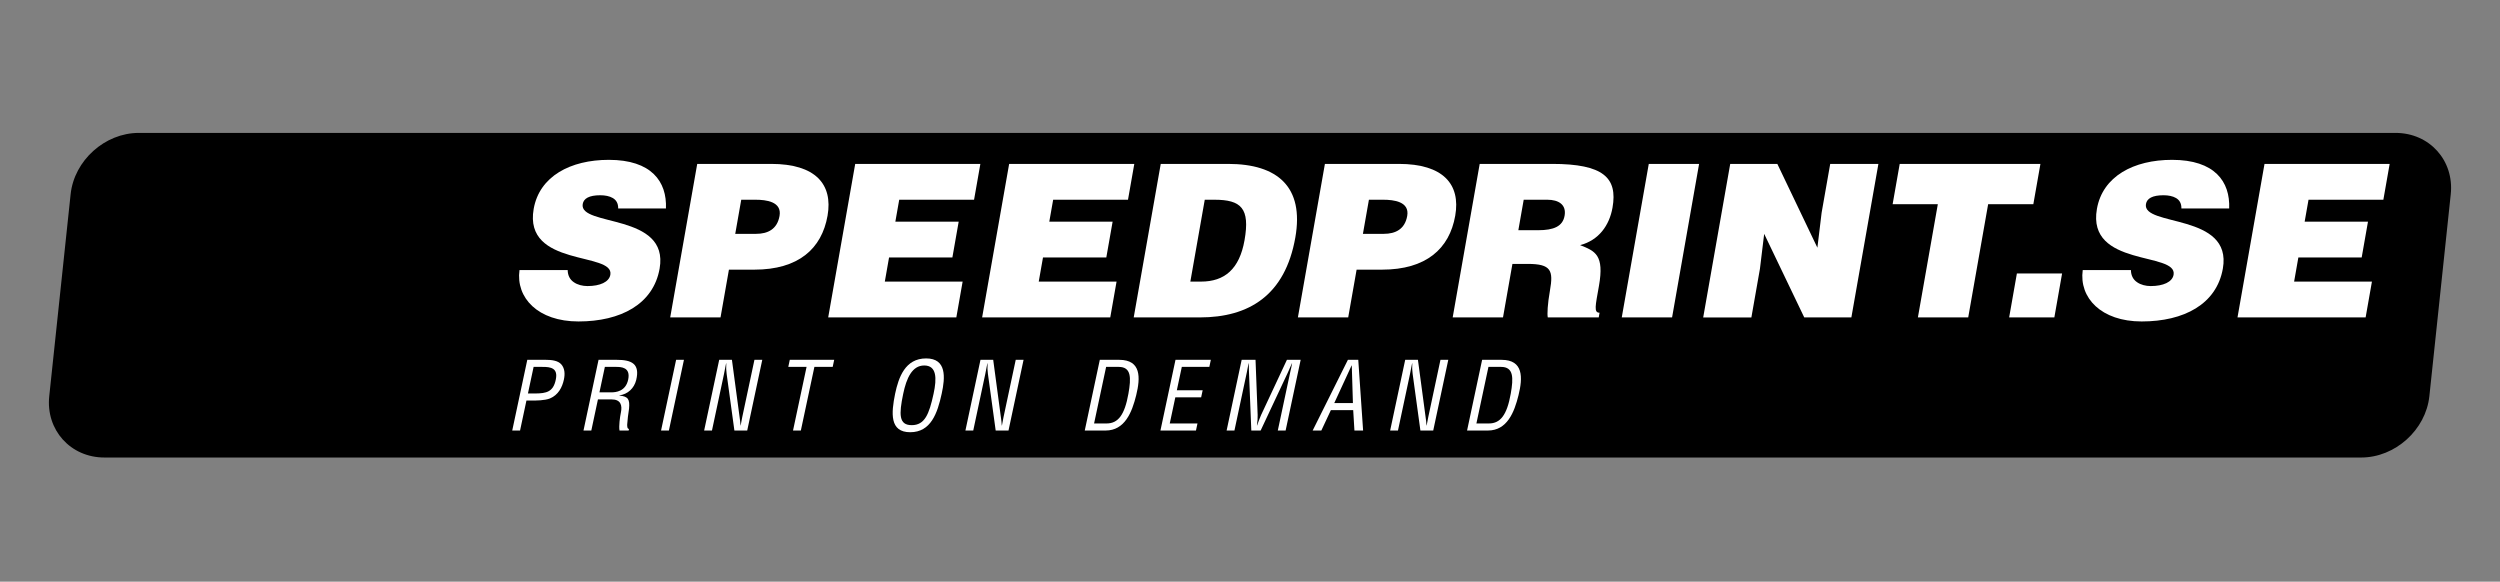 <?xml version="1.0" encoding="utf-8"?>
<!-- Generator: Adobe Illustrator 15.0.0, SVG Export Plug-In . SVG Version: 6.00 Build 0)  -->
<!DOCTYPE svg PUBLIC "-//W3C//DTD SVG 1.1//EN" "http://www.w3.org/Graphics/SVG/1.1/DTD/svg11.dtd">
<svg version="1.1" xmlns="http://www.w3.org/2000/svg" xmlns:xlink="http://www.w3.org/1999/xlink" x="0px" y="0px"
	 width="360.992px" height="83.99px" viewBox="0 0 360.992 83.99" enable-background="new 0 0 360.992 83.99" xml:space="preserve">
<rect x="0" y="0" width="360.992" height="83.99" fill="#808080" stroke="none"/>
<g id="Layer_2">
	<g>
		<g>
			<path d="M350.793,57.209c-0.516,4.871-4.944,8.855-9.842,8.855H15.077c-4.897,0-8.481-3.984-7.966-8.855l3.087-29.163
				c0.516-4.87,4.944-8.854,9.841-8.854h325.875c4.897,0,8.482,3.985,7.967,8.854L350.793,57.209z"/>
		</g>
		<g>
			<path fill="#FFFFFF" d="M89.264,30.102c0.012-0.77-0.307-1.231-0.781-1.509c-0.475-0.277-1.1-0.4-1.809-0.4
				c-1.601,0-2.39,0.461-2.531,1.262c-0.584,3.325,12.523,1.262,11.104,9.328c-0.904,5.142-5.623,7.634-11.719,7.634
				c-5.85,0-9.064-3.416-8.514-7.419h6.957c0.014,0.801,0.341,1.385,0.892,1.755c0.521,0.37,1.257,0.554,1.966,0.554
				c1.816,0,3.119-0.585,3.304-1.632c0.591-3.355-12.562-1.046-11.071-9.513c0.83-4.71,5.311-7.081,10.852-7.081
				c6.158,0,8.406,3.14,8.247,7.02H89.264z"/>
			<path fill="#FFFFFF" d="M96.776,45.834l3.901-22.167h10.684c6.373,0,8.937,2.925,8.135,7.481
				c-0.84,4.772-4.203,7.789-10.576,7.789h-3.664l-1.214,6.896H96.776z M109.184,33.766c1.693,0,3.044-0.677,3.38-2.586
				c0.362-2.063-1.929-2.339-3.468-2.339h-2.063l-0.867,4.926H109.184z"/>
			<path fill="#FFFFFF" d="M119.589,45.834l3.901-22.167h18.072l-0.91,5.172h-10.807l-0.559,3.171h9.145l-0.91,5.172h-9.145
				l-0.611,3.479h11.236l-0.91,5.172H119.589z"/>
			<path fill="#FFFFFF" d="M141.816,45.834l3.902-22.167h18.071l-0.91,5.172h-10.806l-0.559,3.171h9.144l-0.911,5.172h-9.143
				l-0.613,3.479h11.237l-0.91,5.172H141.816z"/>
			<path fill="#FFFFFF" d="M163.705,45.834l3.902-22.167h9.729c7.143,0,10.99,3.325,9.706,10.622
				c-1.469,8.342-6.681,11.545-13.792,11.545H163.705z M171.882,40.662h1.539c3.387,0,5.548-1.786,6.285-5.973
				c0.813-4.618-0.479-5.849-4.358-5.849h-1.385L171.882,40.662z"/>
			<path fill="#FFFFFF" d="M187.412,45.834l3.901-22.167h10.683c6.373,0,8.937,2.925,8.135,7.481
				c-0.84,4.772-4.203,7.789-10.576,7.789h-3.664l-1.214,6.896H187.412z M199.818,33.766c1.693,0,3.044-0.677,3.38-2.586
				c0.363-2.063-1.928-2.339-3.467-2.339h-2.063l-0.867,4.926H199.818z"/>
			<path fill="#FFFFFF" d="M218.389,38.106l-1.36,7.728h-7.266l3.901-22.167h10.468c7.389,0,9.469,2.001,8.71,6.312
				c-0.45,2.555-1.969,4.71-4.679,5.418c2.188,0.862,3.506,1.417,2.721,5.88c-0.51,2.895-0.775,3.879,0.087,3.879l-0.119,0.678
				h-7.358c-0.098-0.492-0.033-1.908,0.313-3.879c0.51-2.894,0.185-3.848-3.202-3.848H218.389z M219.244,33.242h2.863
				c2.248,0,3.546-0.554,3.816-2.094c0.276-1.57-0.824-2.309-2.518-2.309h-3.387L219.244,33.242z"/>
			<path fill="#FFFFFF" d="M234.177,45.834l3.901-22.167h7.266l-3.901,22.167H234.177z"/>
			<path fill="#FFFFFF" d="M262.425,35.767l0.611-5.049l1.241-7.05h6.958l-3.902,22.167h-6.804l-5.787-12.068l-0.612,5.049
				l-1.235,7.02h-6.957l3.901-22.167h6.804L262.425,35.767z"/>
			<path fill="#FFFFFF" d="M274.313,23.667h20.319l-1.024,5.819h-6.526l-2.878,16.348h-7.266l2.878-16.348h-6.526L274.313,23.667z"
				/>
			<path fill="#FFFFFF" d="M290.115,45.834l1.116-6.342h6.527l-1.116,6.342H290.115z"/>
			<path fill="#FFFFFF" d="M314.989,30.102c0.013-0.77-0.307-1.231-0.781-1.509c-0.475-0.277-1.1-0.4-1.808-0.4
				c-1.601,0-2.391,0.461-2.531,1.262c-0.585,3.325,12.523,1.262,11.104,9.328c-0.904,5.142-5.623,7.634-11.719,7.634
				c-5.85,0-9.065-3.416-8.515-7.419h6.958c0.013,0.801,0.341,1.385,0.892,1.755c0.52,0.37,1.257,0.554,1.965,0.554
				c1.816,0,3.12-0.585,3.305-1.632c0.591-3.355-12.562-1.046-11.071-9.513c0.829-4.71,5.31-7.081,10.852-7.081
				c6.157,0,8.406,3.14,8.246,7.02H314.989z"/>
			<path fill="#FFFFFF" d="M323.088,45.834l3.901-22.167h18.071l-0.91,5.172h-10.806l-0.559,3.171h9.144l-0.91,5.172h-9.144
				l-0.612,3.479h11.237l-0.911,5.172H323.088z"/>
			<path fill="#FFFFFF" d="M73.965,62.166l2.174-10.209h2.682c0.789,0,1.762,0.096,2.239,0.668c0.491,0.572,0.54,1.361,0.366,2.178
				c-0.24,1.129-0.814,2.232-2.025,2.736c-0.771,0.299-1.928,0.299-2.703,0.299h-0.682l-0.922,4.328H73.965z M76.233,56.816h1.103
				c1.555-0.014,2.554-0.23,2.914-1.986c0.351-1.646-0.648-1.879-2.029-1.852h-1.17L76.233,56.816z"/>
			<path fill="#FFFFFF" d="M85.384,62.166h-1.13l2.174-10.209h2.627c2.137,0,3.379,0.559,2.811,2.914
				c-0.297,1.197-1.214,2.055-2.433,2.219l-0.006,0.027c1.294,0.121,1.53,0.543,1.404,1.904c-0.121,0.764-0.213,1.512-0.267,2.273
				c0.001,0.191-0.014,0.641,0.26,0.641l-0.05,0.23h-1.32c-0.106-0.652,0.055-1.918,0.2-2.6c0.217-1.021-0.006-1.893-1.34-1.893
				H86.34L85.384,62.166z M86.558,56.654h1.783c0.534-0.014,2.021-0.096,2.374-1.879c0.346-1.756-1.02-1.797-1.782-1.797H87.34
				L86.558,56.654z"/>
			<path fill="#FFFFFF" d="M95.455,62.166l2.174-10.209h1.131l-2.174,10.209H95.455z"/>
			<path fill="#FFFFFF" d="M108.939,51.957h1.131l-2.174,10.209h-1.852L104.926,54c-0.064-0.463-0.089-0.926-0.054-1.539h-0.027
				c-0.097,0.518-0.196,1.049-0.306,1.566l-1.733,8.139h-1.13l2.174-10.209h1.838l1.119,8.357c0.057,0.314,0.082,0.641,0.116,1.117
				h0.027c0.064-0.367,0.136-0.762,0.216-1.145L108.939,51.957z"/>
			<path fill="#FFFFFF" d="M114.043,51.957h6.412l-0.218,1.021h-2.641l-1.956,9.188h-1.13l1.956-9.188h-2.641L114.043,51.957z"/>
			<path fill="#FFFFFF" d="M133.728,51.754c2.981,0,2.763,2.75,2.251,5.09c-0.617,2.832-1.566,5.568-4.547,5.568
				c-2.981,0-2.753-2.736-2.178-5.568C129.753,54.504,130.691,51.754,133.728,51.754z M133.455,52.775
				c-1.742,0-2.565,1.822-3.036,4.096c-0.615,2.955-0.649,4.52,1.229,4.52s2.512-1.564,3.154-4.52
				C135.3,54.598,135.252,52.775,133.455,52.775z"/>
			<path fill="#FFFFFF" d="M146.668,51.957h1.131l-2.174,10.209h-1.852L142.654,54c-0.064-0.463-0.089-0.926-0.054-1.539h-0.027
				c-0.097,0.518-0.196,1.049-0.306,1.566l-1.733,8.139h-1.13l2.174-10.209h1.838l1.119,8.357c0.057,0.314,0.082,0.641,0.116,1.117
				h0.027c0.064-0.367,0.136-0.762,0.216-1.145L146.668,51.957z"/>
			<path fill="#FFFFFF" d="M156.635,62.166l2.174-10.209h2.805c3.185,0,3.07,2.586,2.451,5.105c-0.611,2.49-1.658,5.104-4.421,5.104
				H156.635z M157.982,61.146h1.811c1.66,0,2.605-1.24,3.145-4.289c0.414-2.328,0.418-3.879-1.406-3.879h-1.811L157.982,61.146z"/>
			<path fill="#FFFFFF" d="M167.564,62.166l2.174-10.209h5.104l-0.217,1.021h-3.975l-0.719,3.375h3.73l-0.219,1.021h-3.729
				l-0.803,3.771h4.002l-0.218,1.02H167.564z"/>
			<path fill="#FFFFFF" d="M185.826,51.957h1.987l-2.174,10.209h-1.129l1.791-8.412c0.093-0.436,0.21-0.857,0.275-1.293h-0.027
				c-0.25,0.6-0.427,0.98-0.606,1.375l-3.91,8.33h-1.348l-0.338-8.453c-0.02-0.354-0.028-0.693-0.032-1.252h-0.027
				c-0.093,0.436-0.161,0.885-0.254,1.32l-1.785,8.385h-1.13l2.174-10.209h2.001l0.306,7.963c0.016,0.436-0.02,0.857-0.104,1.512
				h0.027c0.178-0.518,0.354-1.021,0.583-1.525L185.826,51.957z"/>
			<path fill="#FFFFFF" d="M194.632,51.957h1.497l0.699,10.209h-1.253l-0.177-2.939h-3.226l-1.375,2.939h-1.252L194.632,51.957z
				 M195.193,52.775h-0.027l-2.504,5.43h2.695L195.193,52.775z"/>
			<path fill="#FFFFFF" d="M207.998,51.957h1.13l-2.174,10.209h-1.852L203.983,54c-0.064-0.463-0.089-0.926-0.054-1.539h-0.027
				c-0.097,0.518-0.196,1.049-0.306,1.566l-1.733,8.139h-1.13l2.174-10.209h1.838l1.119,8.357c0.057,0.314,0.082,0.641,0.116,1.117
				h0.027c0.064-0.367,0.136-0.762,0.217-1.145L207.998,51.957z"/>
			<path fill="#FFFFFF" d="M211.84,62.166l2.174-10.209h2.804c3.186,0,3.07,2.586,2.452,5.105c-0.612,2.49-1.658,5.104-4.422,5.104
				H211.84z M213.187,61.146h1.811c1.661,0,2.605-1.24,3.146-4.289c0.414-2.328,0.418-3.879-1.406-3.879h-1.811L213.187,61.146z"/>
		</g>
	</g>
</g>
<g id="Layer_1">
</g>
</svg>

